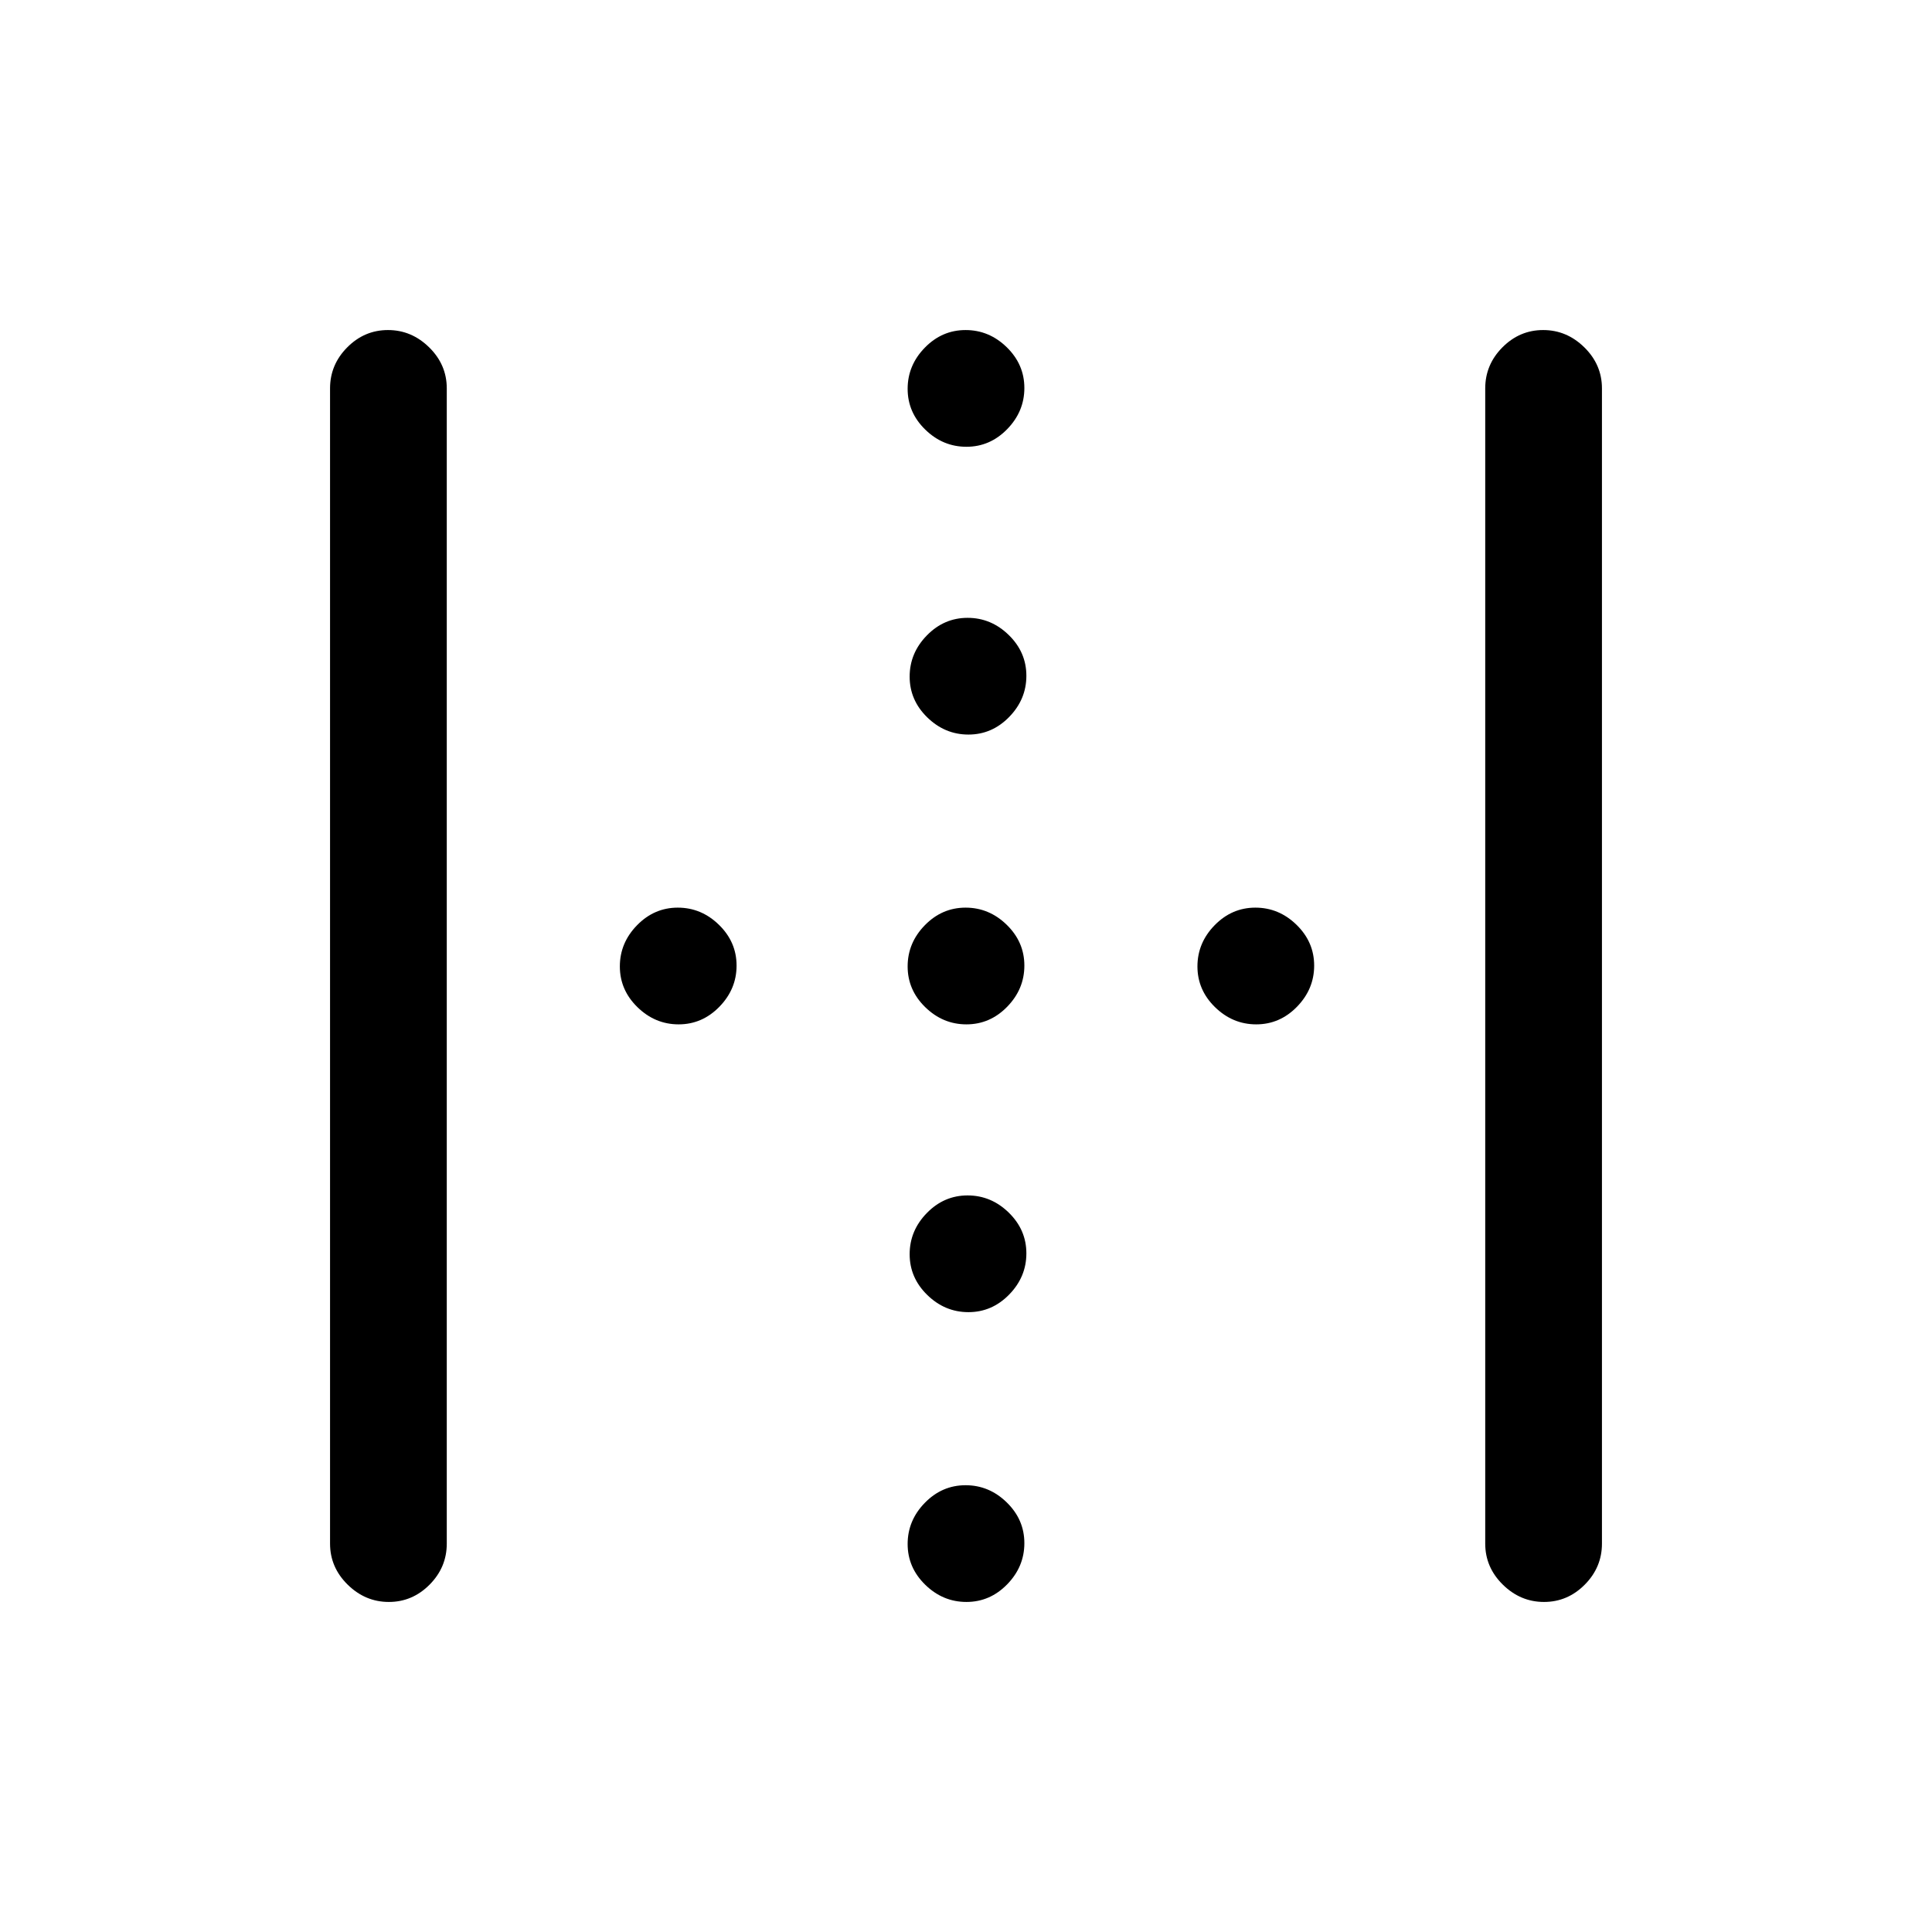 <svg xmlns="http://www.w3.org/2000/svg" height="20" viewBox="0 -960 960 960" width="20"><path d="M164-193v-574q0-11.8 8.54-20.4 8.54-8.6 20.25-8.6t20.46 8.6Q222-778.8 222-767v574q0 11.8-8.54 20.4-8.54 8.6-20.25 8.6t-20.46-8.6Q164-181.2 164-193Zm574 0v-574q0-11.8 8.54-20.4 8.54-8.6 20.25-8.6t20.46 8.6Q796-778.8 796-767v574q0 11.8-8.54 20.4-8.54 8.6-20.25 8.6t-20.46-8.6Q738-181.2 738-193ZM481.21-595q-11.71 0-20.46-8.54T452-623.79q0-11.71 8.54-20.46t20.25-8.75q11.71 0 20.46 8.54t8.75 20.25q0 11.71-8.54 20.46T481.21-595Zm-144 144q-11.71 0-20.46-8.54T308-479.79q0-11.71 8.54-20.46t20.25-8.75q11.71 0 20.46 8.54t8.75 20.25q0 11.71-8.54 20.46T337.21-451Zm143 0q-11.71 0-20.46-8.54T451-479.79q0-11.71 8.54-20.46t20.25-8.75q11.71 0 20.46 8.54t8.75 20.25q0 11.71-8.54 20.46T480.21-451Zm144 0q-11.71 0-20.46-8.54T595-479.79q0-11.71 8.54-20.46t20.25-8.75q11.71 0 20.46 8.54t8.75 20.25q0 11.71-8.54 20.46T624.21-451Zm-143 143q-11.71 0-20.46-8.54T452-336.79q0-11.71 8.54-20.46t20.25-8.75q11.71 0 20.46 8.54t8.75 20.25q0 11.71-8.54 20.46T481.21-308Zm-1-430q-11.71 0-20.46-8.54T451-766.79q0-11.71 8.54-20.46t20.25-8.75q11.71 0 20.46 8.54t8.75 20.25q0 11.71-8.54 20.46T480.21-738Zm0 574q-11.71 0-20.46-8.54T451-192.79q0-11.71 8.54-20.46t20.25-8.75q11.71 0 20.46 8.54t8.75 20.25q0 11.71-8.54 20.46T480.21-164Z"/></svg>